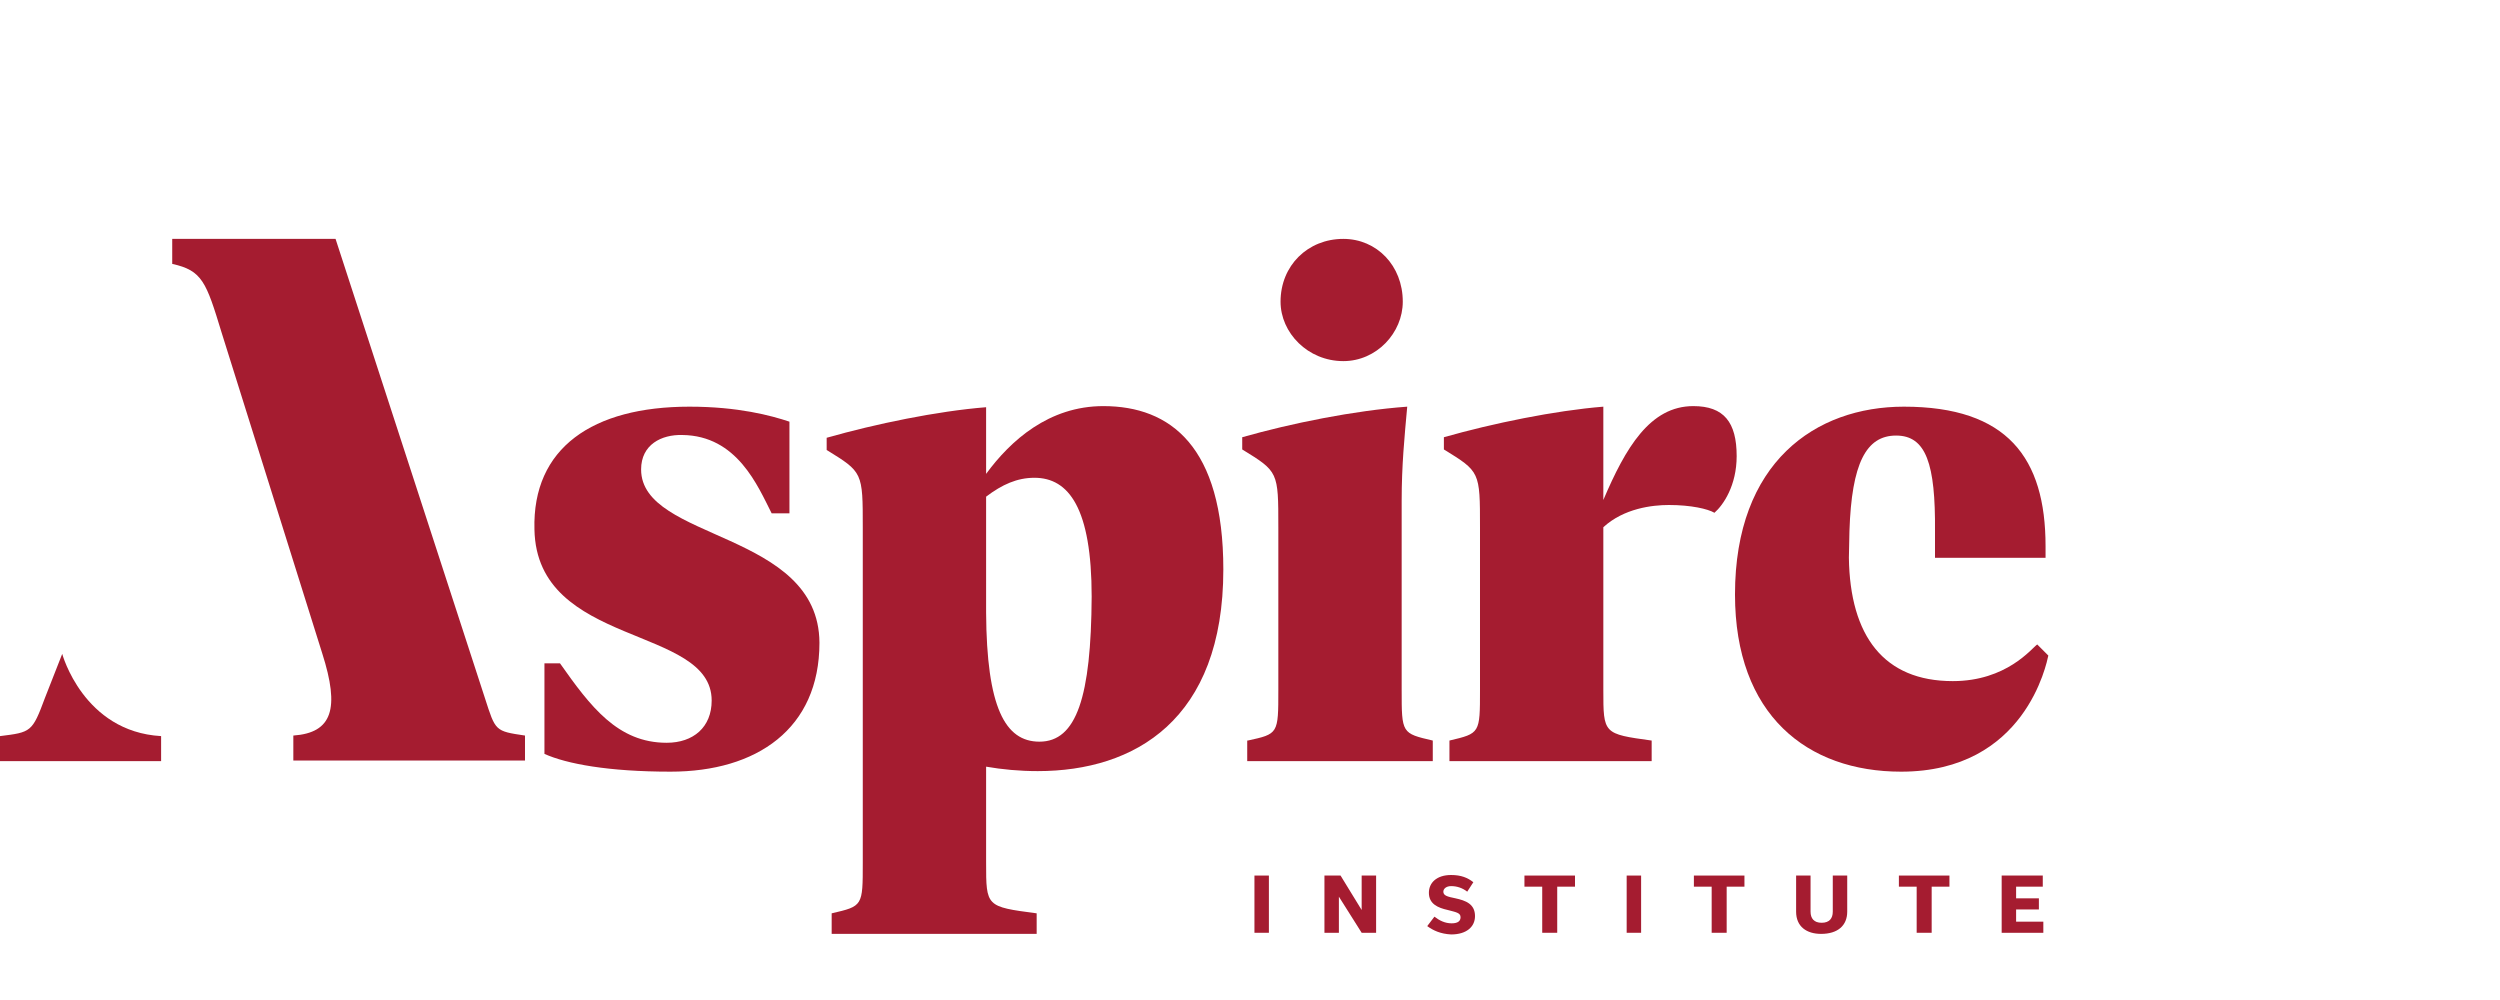 <?xml version="1.0" encoding="utf-8"?>
<!-- Generator: Adobe Illustrator 26.3.1, SVG Export Plug-In . SVG Version: 6.00 Build 0)  -->
<svg version="1.1" id="Layer_1" xmlns="http://www.w3.org/2000/svg" xmlns:xlink="http://www.w3.org/1999/xlink" x="0px" y="0px"
	 viewBox="0 0 450 180" style="enable-background:new 0 0 450 180;" xml:space="preserve">
<style type="text/css">
	.st0{fill:#A51C30;}
</style>
<g>
	<path class="st0" d="M224.6,133.3c5.5-1.2,5.5-1.2,5.5-9.1V94.9c0-10,0-10-6.5-14v-2.2c8.8-2.5,20.1-4.8,29.7-5.5
		c-0.5,5.5-1,10.6-1,16.9v34.1c0,7.8,0,7.8,5.6,9.1v3.7h-33.4v-3.7H224.6z M230.5,54.3c0-6.5,4.9-11.3,11.3-11.3
		c6,0,10.7,4.8,10.7,11.3c0,5.6-4.7,10.7-10.7,10.7C235.4,65,230.5,59.9,230.5,54.3z"/>
</g>
<g>
	<path class="st0" d="M8.1,125.6c-2.3,6.2-2.5,6.2-8.1,6.9v4.5h29v-4.5c-14-0.8-17.8-14.8-17.8-14.8L8.1,125.6z"/>
	<path class="st0" d="M87.3,125.7L60.4,43H31v4.5c5.4,1.2,6.1,3.2,8.9,12.4L58,117.6c3.2,10,1.8,14.3-5.2,14.8v4.5h41.7v-4.5
		C89.1,131.6,89.2,131.6,87.3,125.7z"/>
</g>
<path class="st0" d="M304.8,73.1c-7.8,0-12.2,7.5-16.2,16.9V73.2c-8.7,0.7-19.9,3-28.7,5.5v2.2c6.5,4,6.5,4,6.5,14v29.3
	c0,7.8,0,7.8-5.5,9.1v3.7h36.4v-3.7c-8.7-1.2-8.7-1.2-8.7-9.1V94.9c3.7-3.4,8.8-4,11.8-4c4,0,7,0.7,8.2,1.4c1.6-1.4,4-4.9,4-10.2
	C312.6,76,310.3,73.1,304.8,73.1z"/>
<g>
	<g>
		<path class="st0" d="M198.6,73.1c-9.8,0-16.7,6.2-21.1,12.2v-12c-8.8,0.7-19.9,3-28.7,5.5V81c6.5,4,6.5,4,6.5,14v60.3
			c0,7.8,0,7.8-5.6,9.1v3.7h36.9v-3.7c-9.1-1.2-9.1-1.2-9.1-9.1V138c2.9,0.5,6,0.8,9.3,0.8c17.4,0,33.4-9.2,33.4-36.3
			C220.2,80.4,210.7,73.1,198.6,73.1z M187.1,133.5c-6.2,0-9.5-6.2-9.6-23.2V89.4c2.9-2.2,5.6-3.4,8.7-3.4c6.2,0,10.3,5.5,10.3,21.4
			C196.4,125.4,193.8,133.5,187.1,133.5z"/>
	</g>
</g>
<g>
	<path class="st0" d="M115.4,84.5c0-4.5,3.7-6.3,7.4-6.2c9.9,0.1,13.6,9.2,16.1,14.1h3.2V75.9c-3.3-1.1-9.2-2.7-18-2.7
		c-17.4,0-28.3,7.4-27.9,22.1c0.4,21.3,31.9,17.2,31.9,30.8c0,4.8-3.3,7.6-8.1,7.6c-8.8,0-13.7-6.5-19.2-14.3H98v16.3
		c4,1.8,11.5,3.2,22.7,3.2c15.5,0,26.8-7.7,26.8-23.2C147.4,95.5,115.4,97.4,115.4,84.5z"/>
</g>
<path class="st0" d="M366.7,116c-1,0.7-5.5,6.6-15.2,6.6c-12.4,0-18.5-8.1-18.7-22.2l0.1-4.8c0.4-12.2,3-17.2,8.4-17.2
	s7.1,5.1,7,17.2v4.8h19.9v-2.1c0-15.9-6.9-25.1-25.5-25.1c-15.9,0-30.4,10-30.4,33.8c0,21.7,13,31.9,29.9,31.9
	c22.4,0,26.2-19.6,26.5-20.9L366.7,116z"/>
<g>
	<path class="st0" d="M225.8,167.9v-10.3h2.6v10.3H225.8z"/>
	<path class="st0" d="M247.7,157.6v10.3h-2.6l-4.1-6.5l0,0v6.5h-2.6v-10.3h2.9l3.8,6.2l0,0v-6.2H247.7z"/>
	<path class="st0" d="M256.9,166.7l1.3-1.7c0.9,0.7,1.9,1.2,3.1,1.2c1.1,0,1.6-0.4,1.6-1.1c0-0.8-0.8-0.9-2.3-1.3
		c-1.8-0.4-3.4-1.1-3.4-3.1c0-1.8,1.4-3.2,4-3.2c1.8,0,3,0.5,4,1.3l-1.1,1.7c-0.9-0.7-1.9-1-2.9-1c-0.9,0-1.4,0.5-1.4,1
		c0,0.7,0.7,0.9,2.2,1.2c1.8,0.4,3.5,1,3.5,3.2c0,1.9-1.5,3.3-4.3,3.3C259.3,168.1,258,167.5,256.9,166.7z"/>
	<path class="st0" d="M277.6,167.9v-8.3h-3.2v-2h9.1v2h-3.2v8.3H277.6z"/>
	<path class="st0" d="M292.8,167.9v-10.3h2.6v10.3H292.8z"/>
	<path class="st0" d="M308.1,167.9v-8.3h-3.2v-2h9.1v2h-3.2v8.3H308.1z"/>
	<path class="st0" d="M329.9,157.6h2.6v6.5c0,2.5-1.7,4-4.7,4c-2.6,0-4.5-1.3-4.5-4v-6.5h2.6v6.5c0,1.2,0.6,2,2,2s2-0.8,2-2V157.6z"
		/>
	<path class="st0" d="M345,167.9v-8.3h-3.2v-2h9.1v2h-3.2v8.3H345z"/>
	<path class="st0" d="M360.3,167.9v-10.3h7.4v2h-4.8v2.1h4.1v2h-4.1v2.2h4.9v2H360.3z"/>
</g>
</svg>
